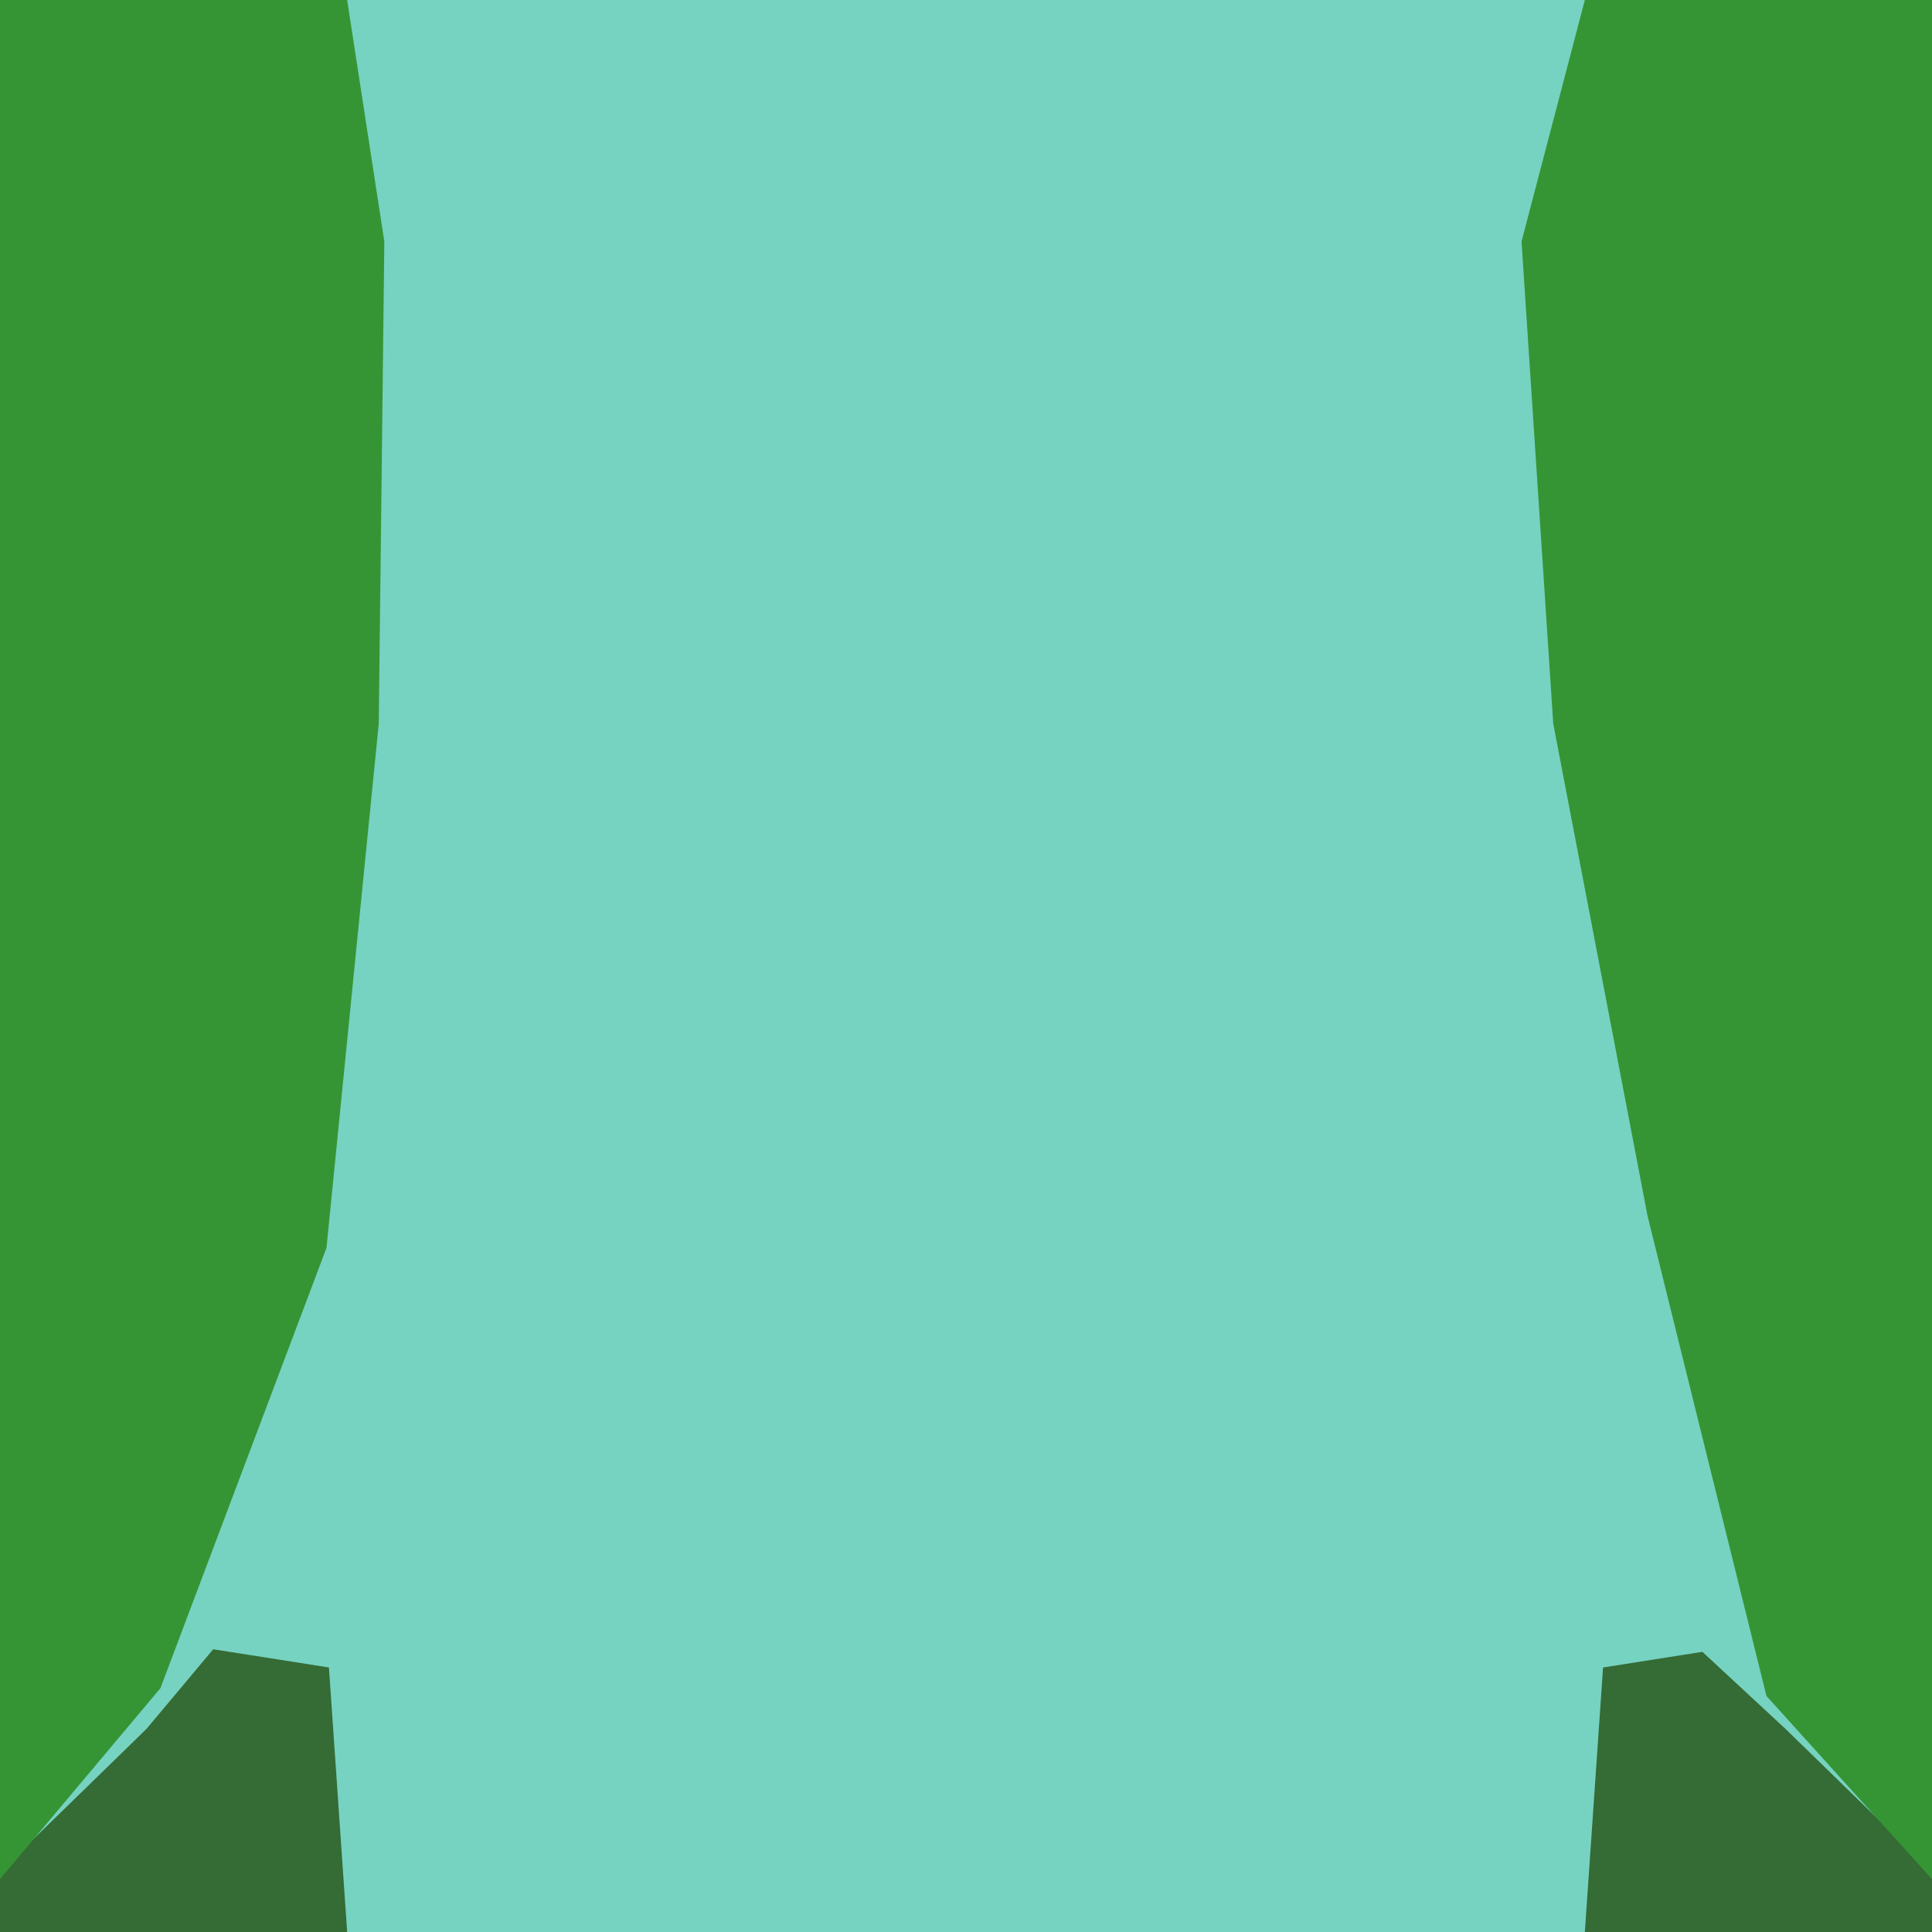 <svg width="128" height="128" version="1.1" viewBox="0 0 128 128" xmlns="http://www.w3.org/2000/svg"><path d="m0 0v128h128v-128z" fill="#76d3c1"/><path d="M 0,0 V 111 L 9.002,109.436 15.059,80.828 15.791,75.791 16.326,60.768 17.051,19.311 14.863,8.828 11,0 Z m 117.645,0 -5.787,19.107 0.234,41.4 0.178,15.711 0.672,4.609 6.057,28.607 L 128,111 V 0 Z M 14.125,109.268 9.703,114.547 0,124 v 4 H 23 L 21.793,110.475 Z M 112.787,109.438 106.207,110.475 105,128 h 23 v -4 l -9.703,-9.453 z" fill="#356b35"/><path d="m0 0v124.5l10.629-12.652 11.002-29.172 3.463-34.729.369-31.947-2.463-16h-16zm105 0-4.195 16 2.102 31.947 6.25 32.621 7.875 31.795 10.969 12.137v-124.5h-14z" fill="#359535"/></svg>
